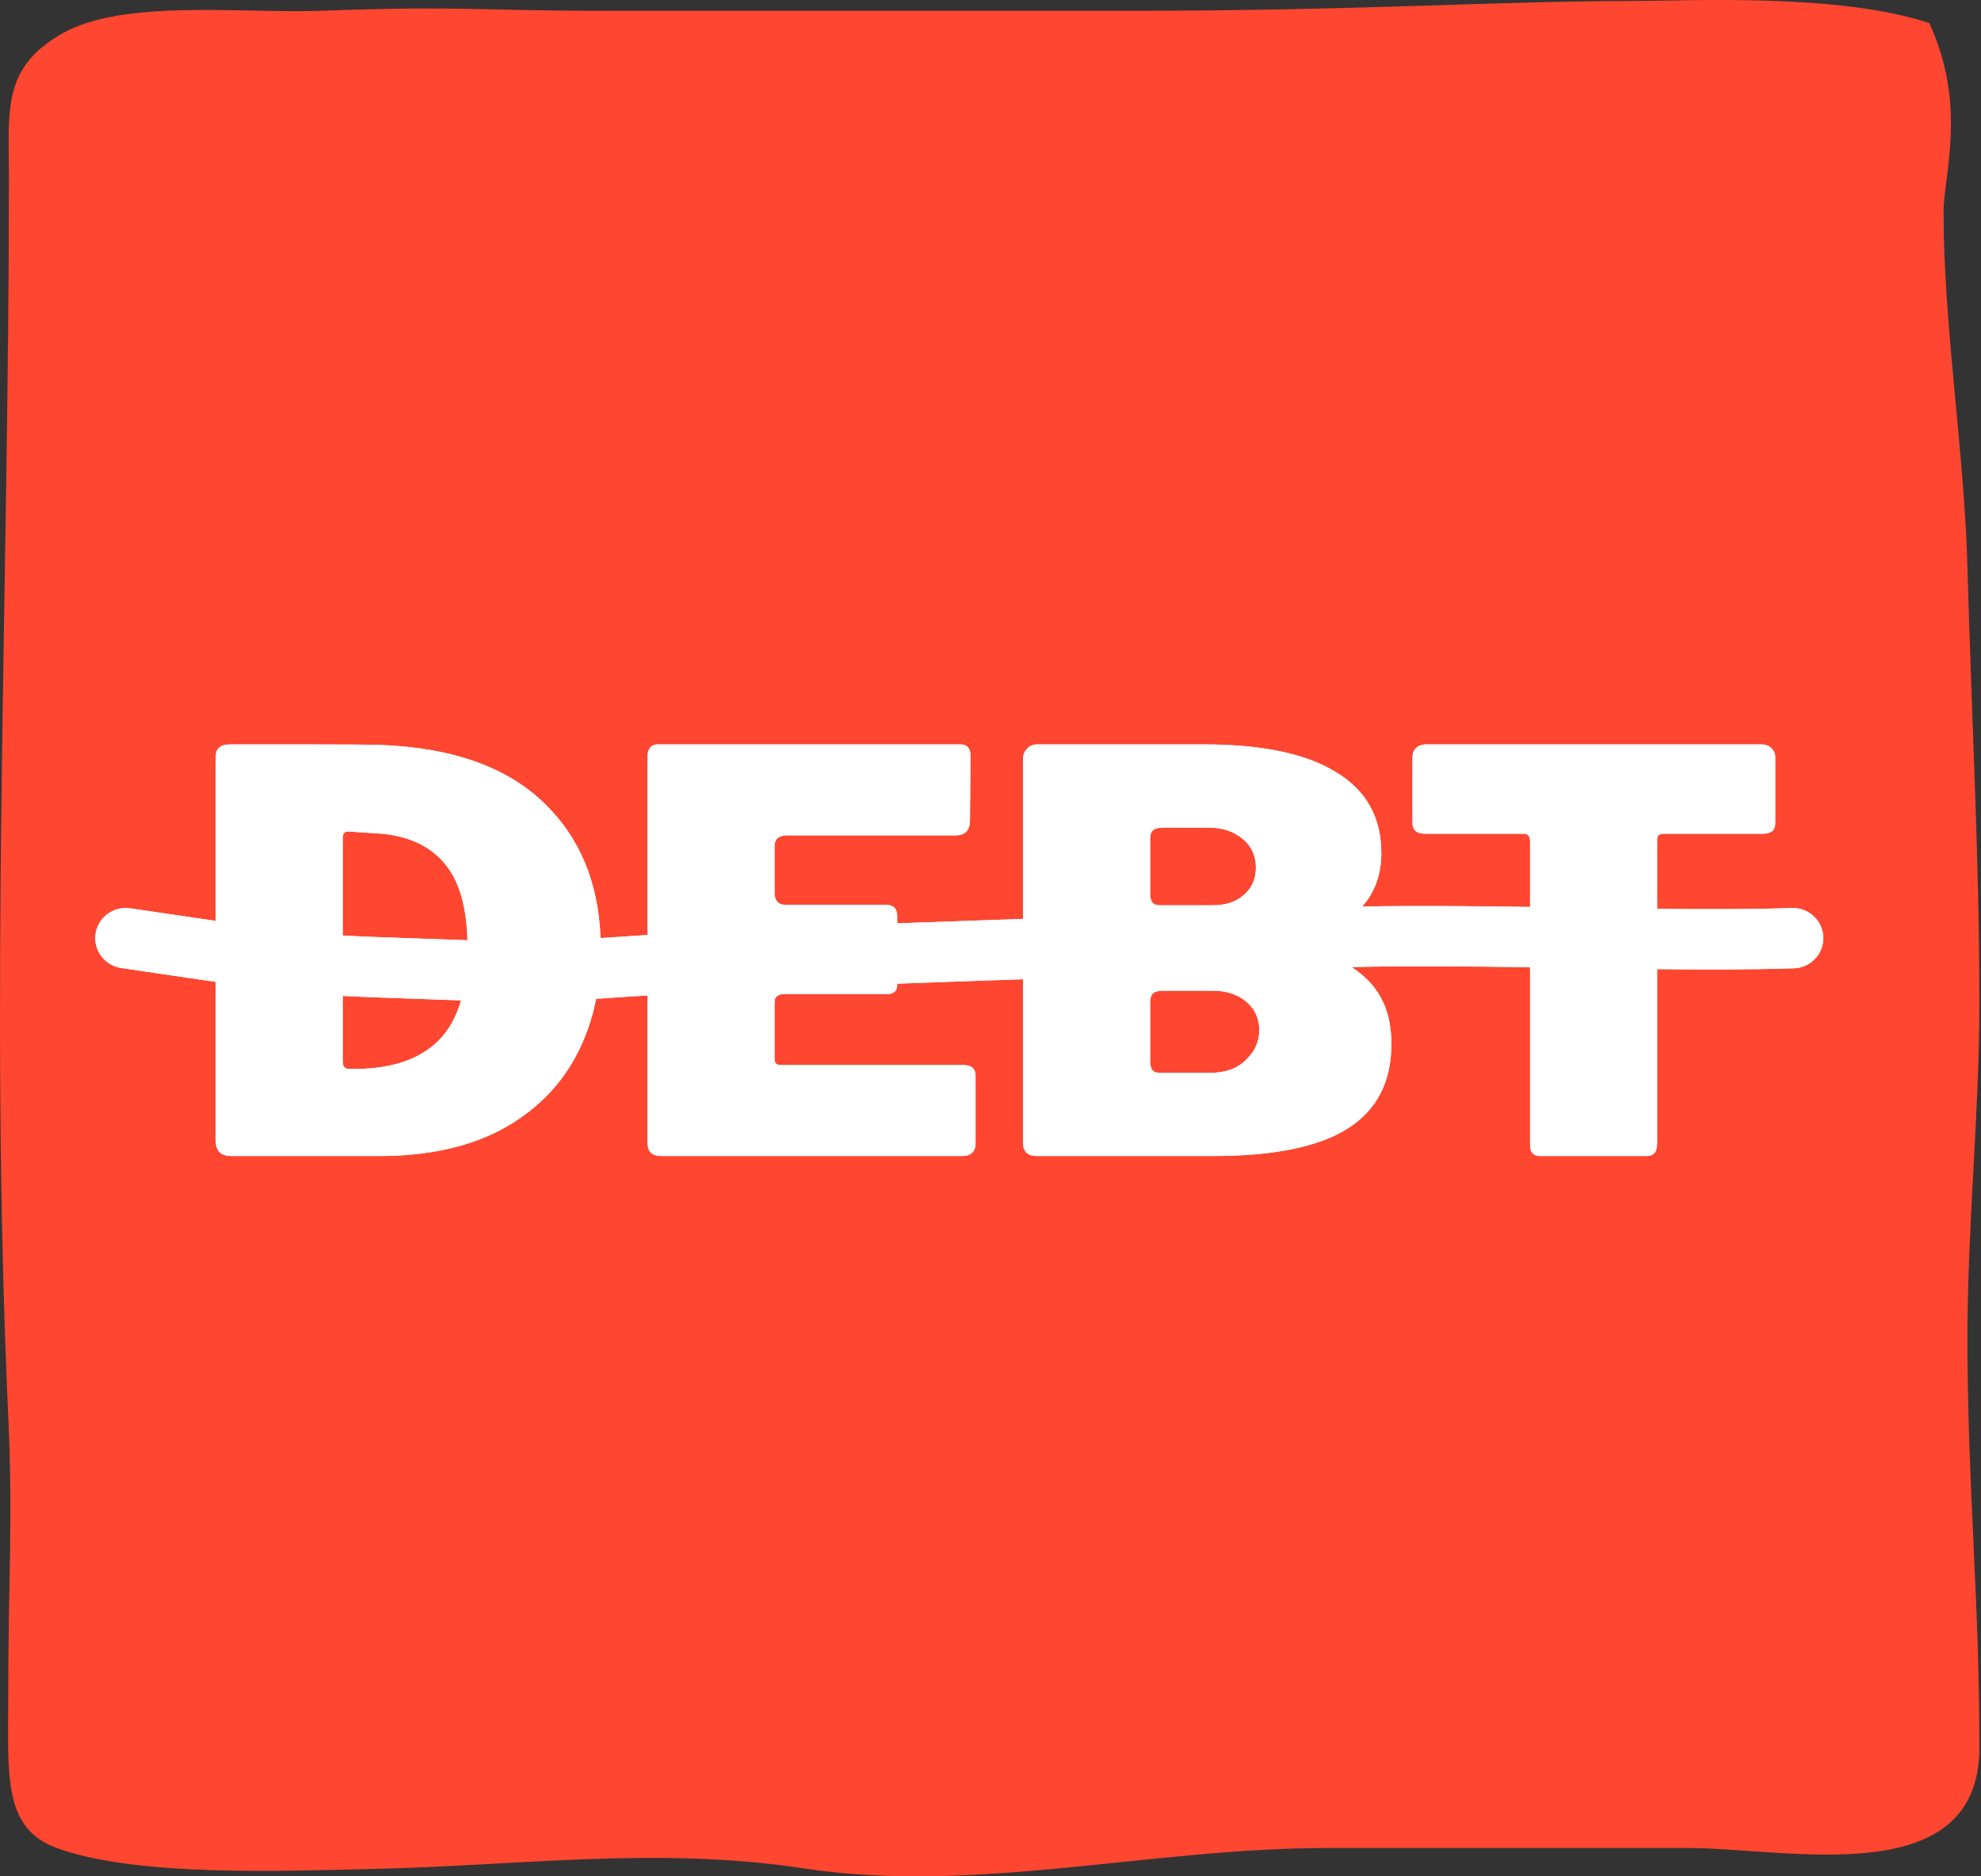 <svg width="57" height="54" viewBox="0 0 57 54" fill="none" xmlns="http://www.w3.org/2000/svg">
<rect x="0" y="0" width="57" height="54" fill="#333333" stroke="none"/>
<path d="M0.238 40.769C-0.308 28.859 0.257 17.001 0.257 5.079C0.258 3.211 0.037 1.956 1.796 0.96C3.555 -0.036 7.006 0.391 9.209 0.311C13.3 0.16 13.733 0.311 17.438 0.311H32.557C39.003 0.311 43.223 0.027 47.028 0.027C48.679 0.027 52.897 -0.2 55.51 0.663C56.61 3.027 55.923 5.061 55.923 6.101C55.923 9.392 56.519 12.973 56.61 16.32C56.723 20.471 56.954 24.74 56.954 28.847C56.954 32.023 56.61 35.282 56.61 38.485C56.61 42.804 56.954 45.917 56.954 50.29C56.954 54.48 51.447 53.185 48.554 53.185H38.197C33.054 53.185 28.061 54.525 23.107 53.769C18.926 53.131 14.914 53.697 10.718 53.788C8.291 53.84 3.946 54.03 1.633 53.185C0.072 52.615 0.238 51.072 0.237 48.806C0.236 45.491 0.375 43.762 0.238 40.769Z" fill="#FF4630"/>
<path fill-rule="evenodd" clip-rule="evenodd" d="M10.924 21.439C10.613 21.429 9.818 21.424 8.541 21.424H6.64C6.479 21.424 6.366 21.456 6.302 21.519C6.237 21.573 6.205 21.674 6.205 21.823V26.503C5.537 26.407 4.736 26.288 3.747 26.142C3.269 26.071 2.823 26.397 2.751 26.871C2.68 27.345 3.009 27.787 3.487 27.858C4.597 28.023 5.478 28.153 6.205 28.257V32.791C6.205 32.962 6.243 33.084 6.318 33.159C6.393 33.233 6.511 33.27 6.672 33.27H10.908C12.283 33.27 13.448 33.02 14.403 32.52C15.359 32.009 16.078 31.307 16.562 30.413C16.837 29.902 17.035 29.346 17.153 28.746C17.637 28.711 18.13 28.679 18.631 28.648V32.871C18.631 33.01 18.663 33.111 18.728 33.175C18.792 33.239 18.905 33.27 19.066 33.27H27.683C27.812 33.27 27.909 33.239 27.973 33.175C28.037 33.111 28.07 33.026 28.07 32.919V30.955C28.07 30.753 27.951 30.652 27.715 30.652H22.481C22.405 30.652 22.352 30.636 22.32 30.604C22.298 30.572 22.287 30.514 22.287 30.428V28.832C22.287 28.768 22.309 28.715 22.352 28.672C22.405 28.63 22.47 28.608 22.545 28.608H25.525C25.718 28.608 25.815 28.518 25.815 28.337V28.31C27.007 28.265 28.218 28.224 29.437 28.182V32.919C29.437 33.015 29.469 33.1 29.534 33.175C29.609 33.239 29.7 33.27 29.808 33.27H34.897C36.637 33.27 37.925 33.01 38.763 32.488C39.611 31.956 40.035 31.142 40.035 30.045C40.035 29.353 39.853 28.789 39.488 28.353C39.334 28.169 39.135 27.995 38.891 27.832C40.464 27.793 42.228 27.81 44.025 27.837V32.951C44.025 33.164 44.122 33.27 44.315 33.27H47.375C47.472 33.27 47.547 33.244 47.601 33.191C47.655 33.127 47.681 33.036 47.681 32.919V27.891C49.081 27.906 50.424 27.906 51.616 27.867C52.099 27.851 52.478 27.45 52.462 26.971C52.446 26.492 52.041 26.117 51.558 26.133C50.392 26.171 49.073 26.17 47.681 26.156V24.154C47.681 24.047 47.746 23.994 47.875 23.994H50.725C50.962 23.994 51.08 23.893 51.08 23.691V21.791C51.08 21.684 51.042 21.599 50.967 21.535C50.903 21.461 50.806 21.424 50.677 21.424H41.046C40.917 21.424 40.815 21.461 40.739 21.535C40.675 21.599 40.643 21.684 40.643 21.791V23.691C40.643 23.893 40.766 23.994 41.013 23.994H43.848C43.966 23.994 44.025 24.069 44.025 24.218V26.102C42.366 26.077 40.707 26.06 39.192 26.09C39.222 26.056 39.251 26.023 39.278 25.99C39.59 25.596 39.745 25.117 39.745 24.553C39.745 23.52 39.31 22.744 38.441 22.222C37.582 21.69 36.315 21.424 34.639 21.424H29.84C29.722 21.424 29.625 21.466 29.55 21.551C29.475 21.626 29.437 21.722 29.437 21.839V26.445C28.22 26.487 27.009 26.529 25.815 26.573V26.357C25.815 26.144 25.702 26.038 25.476 26.038H22.577C22.491 26.038 22.422 26.011 22.368 25.958C22.314 25.894 22.287 25.809 22.287 25.703V24.345C22.287 24.143 22.411 24.042 22.658 24.042H27.49C27.769 24.042 27.909 23.898 27.909 23.611L27.925 21.759C27.925 21.535 27.828 21.424 27.635 21.424H18.937C18.733 21.424 18.631 21.546 18.631 21.791V26.909C18.174 26.937 17.723 26.966 17.28 26.997C17.218 25.399 16.683 24.111 15.676 23.132C14.602 22.078 13.018 21.514 10.924 21.439ZM13.45 27.06C13.425 26.099 13.216 25.375 12.825 24.888C12.406 24.367 11.794 24.069 10.989 23.994L10.022 23.93C9.969 23.93 9.926 23.946 9.894 23.978C9.872 24.01 9.861 24.069 9.861 24.154V26.923C10.387 26.954 10.947 26.973 11.722 26.999C12.201 27.015 12.763 27.034 13.45 27.06ZM9.861 28.662V30.524C9.861 30.62 9.877 30.684 9.91 30.716C9.942 30.748 10.001 30.764 10.087 30.764H10.2C11.262 30.764 12.068 30.492 12.616 29.95C12.91 29.658 13.127 29.271 13.266 28.79C12.671 28.768 12.166 28.751 11.724 28.736L11.708 28.735L11.705 28.735C10.95 28.709 10.38 28.69 9.861 28.662ZM34.897 26.054C35.273 26.054 35.574 25.953 35.799 25.75C36.025 25.548 36.137 25.287 36.137 24.968C36.137 24.627 36.009 24.351 35.751 24.138C35.493 23.925 35.171 23.819 34.784 23.819H33.464C33.324 23.819 33.227 23.845 33.174 23.898C33.12 23.941 33.093 24.021 33.093 24.138V25.703C33.093 25.83 33.115 25.921 33.158 25.974C33.201 26.027 33.27 26.054 33.367 26.054H34.897ZM34.817 30.876C35.257 30.876 35.6 30.753 35.847 30.508C36.105 30.264 36.234 29.976 36.234 29.646C36.234 29.316 36.111 29.045 35.864 28.832C35.617 28.619 35.294 28.512 34.897 28.512H33.464C33.324 28.512 33.227 28.539 33.174 28.592C33.12 28.646 33.093 28.731 33.093 28.848V30.524C33.093 30.652 33.115 30.742 33.158 30.796C33.201 30.849 33.27 30.876 33.367 30.876H34.817Z" fill="white"/>
<path fill-rule="evenodd" clip-rule="evenodd" d="M10.924 21.439C10.613 21.429 9.818 21.424 8.541 21.424H6.64C6.479 21.424 6.366 21.456 6.302 21.519C6.237 21.573 6.205 21.674 6.205 21.823V26.503C5.537 26.407 4.736 26.288 3.747 26.142C3.269 26.071 2.823 26.397 2.751 26.871C2.68 27.345 3.009 27.787 3.487 27.858C4.597 28.023 5.478 28.153 6.205 28.257V32.791C6.205 32.962 6.243 33.084 6.318 33.159C6.393 33.233 6.511 33.27 6.672 33.27H10.908C12.283 33.27 13.448 33.02 14.403 32.52C15.359 32.009 16.078 31.307 16.562 30.413C16.837 29.902 17.035 29.346 17.153 28.746C17.637 28.711 18.13 28.679 18.631 28.648V32.871C18.631 33.01 18.663 33.111 18.728 33.175C18.792 33.239 18.905 33.27 19.066 33.27H27.683C27.812 33.27 27.909 33.239 27.973 33.175C28.037 33.111 28.07 33.026 28.07 32.919V30.955C28.07 30.753 27.951 30.652 27.715 30.652H22.481C22.405 30.652 22.352 30.636 22.32 30.604C22.298 30.572 22.287 30.514 22.287 30.428V28.832C22.287 28.768 22.309 28.715 22.352 28.672C22.405 28.63 22.47 28.608 22.545 28.608H25.525C25.718 28.608 25.815 28.518 25.815 28.337V28.31C27.007 28.265 28.218 28.224 29.437 28.182V32.919C29.437 33.015 29.469 33.1 29.534 33.175C29.609 33.239 29.7 33.27 29.808 33.27H34.897C36.637 33.27 37.925 33.01 38.763 32.488C39.611 31.956 40.035 31.142 40.035 30.045C40.035 29.353 39.853 28.789 39.488 28.353C39.334 28.169 39.135 27.995 38.891 27.832C40.464 27.793 42.228 27.81 44.025 27.837V32.951C44.025 33.164 44.122 33.27 44.315 33.27H47.375C47.472 33.27 47.547 33.244 47.601 33.191C47.655 33.127 47.681 33.036 47.681 32.919V27.891C49.081 27.906 50.424 27.906 51.616 27.867C52.099 27.851 52.478 27.45 52.462 26.971C52.446 26.492 52.041 26.117 51.558 26.133C50.392 26.171 49.073 26.17 47.681 26.156V24.154C47.681 24.047 47.746 23.994 47.875 23.994H50.725C50.962 23.994 51.08 23.893 51.08 23.691V21.791C51.08 21.684 51.042 21.599 50.967 21.535C50.903 21.461 50.806 21.424 50.677 21.424H41.046C40.917 21.424 40.815 21.461 40.739 21.535C40.675 21.599 40.643 21.684 40.643 21.791V23.691C40.643 23.893 40.766 23.994 41.013 23.994H43.848C43.966 23.994 44.025 24.069 44.025 24.218V26.102C42.366 26.077 40.707 26.06 39.192 26.09C39.222 26.056 39.251 26.023 39.278 25.99C39.59 25.596 39.745 25.117 39.745 24.553C39.745 23.52 39.31 22.744 38.441 22.222C37.582 21.69 36.315 21.424 34.639 21.424H29.84C29.722 21.424 29.625 21.466 29.55 21.551C29.475 21.626 29.437 21.722 29.437 21.839V26.445C28.22 26.487 27.009 26.529 25.815 26.573V26.357C25.815 26.144 25.702 26.038 25.476 26.038H22.577C22.491 26.038 22.422 26.011 22.368 25.958C22.314 25.894 22.287 25.809 22.287 25.703V24.345C22.287 24.143 22.411 24.042 22.658 24.042H27.49C27.769 24.042 27.909 23.898 27.909 23.611L27.925 21.759C27.925 21.535 27.828 21.424 27.635 21.424H18.937C18.733 21.424 18.631 21.546 18.631 21.791V26.909C18.174 26.937 17.723 26.966 17.28 26.997C17.218 25.399 16.683 24.111 15.676 23.132C14.602 22.078 13.018 21.514 10.924 21.439ZM13.45 27.06C13.425 26.099 13.216 25.375 12.825 24.888C12.406 24.367 11.794 24.069 10.989 23.994L10.022 23.93C9.969 23.93 9.926 23.946 9.894 23.978C9.872 24.01 9.861 24.069 9.861 24.154V26.923C10.387 26.954 10.947 26.973 11.722 26.999C12.201 27.015 12.763 27.034 13.45 27.06ZM9.861 28.662V30.524C9.861 30.62 9.877 30.684 9.91 30.716C9.942 30.748 10.001 30.764 10.087 30.764H10.2C11.262 30.764 12.068 30.492 12.616 29.95C12.91 29.658 13.127 29.271 13.266 28.79C12.671 28.768 12.166 28.751 11.724 28.736L11.708 28.735L11.705 28.735C10.95 28.709 10.38 28.69 9.861 28.662ZM34.897 26.054C35.273 26.054 35.574 25.953 35.799 25.75C36.025 25.548 36.137 25.287 36.137 24.968C36.137 24.627 36.009 24.351 35.751 24.138C35.493 23.925 35.171 23.819 34.784 23.819H33.464C33.324 23.819 33.227 23.845 33.174 23.898C33.12 23.941 33.093 24.021 33.093 24.138V25.703C33.093 25.83 33.115 25.921 33.158 25.974C33.201 26.027 33.27 26.054 33.367 26.054H34.897ZM34.817 30.876C35.257 30.876 35.6 30.753 35.847 30.508C36.105 30.264 36.234 29.976 36.234 29.646C36.234 29.316 36.111 29.045 35.864 28.832C35.617 28.619 35.294 28.512 34.897 28.512H33.464C33.324 28.512 33.227 28.539 33.174 28.592C33.12 28.646 33.093 28.731 33.093 28.848V30.524C33.093 30.652 33.115 30.742 33.158 30.796C33.201 30.849 33.27 30.876 33.367 30.876H34.817Z" fill="white"/>
</svg>

